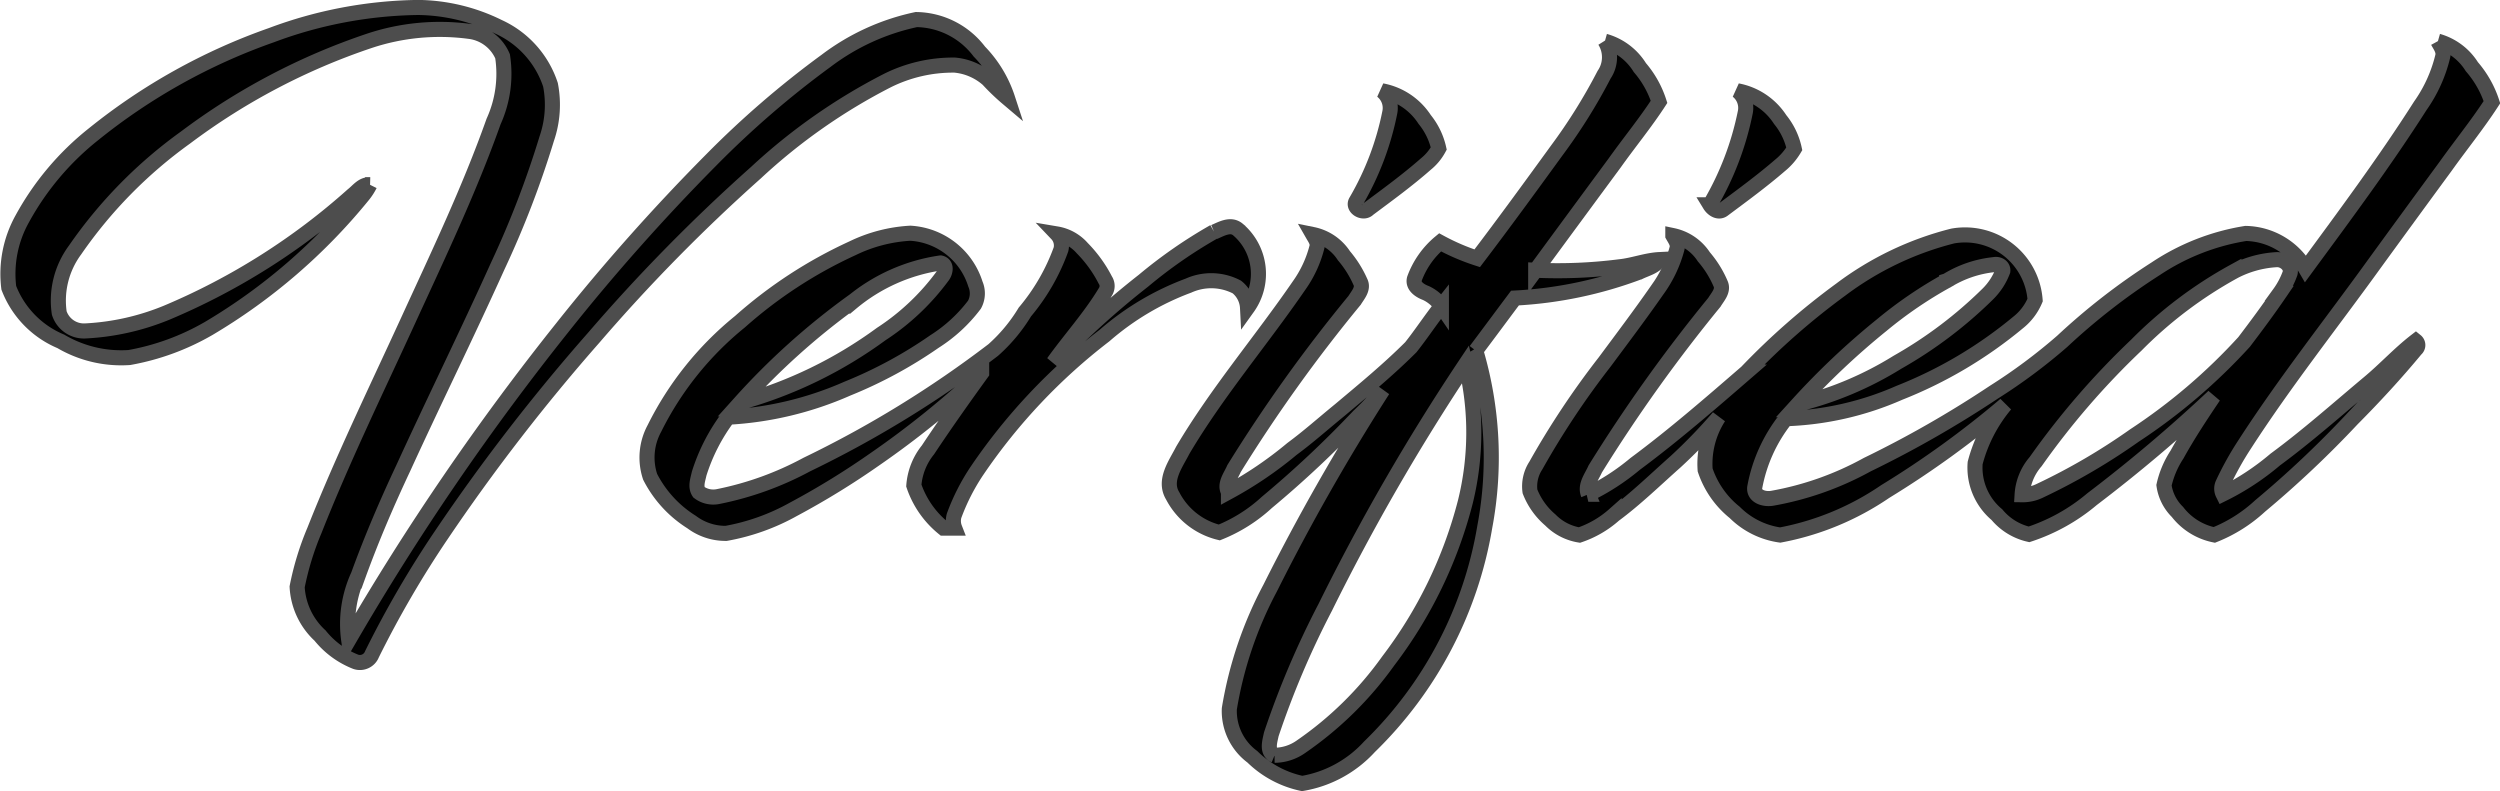 <svg xmlns="http://www.w3.org/2000/svg" width="66.323" height="20.99" viewBox="0 0 66.323 20.99">
  <g id="Group_17368" data-name="Group 17368" transform="translate(-10527.269 1889.342)">
    <g id="Screenshot_1" transform="translate(10527.468 -1893.16)">
      <g id="_000000ff" data-name="#000000ff" transform="translate(0 4.018)">
        <path id="Path_27168" data-name="Path 27168" d="M9.84,57.8a11.489,11.489,0,0,1,3.9-.736,4.938,4.938,0,0,1,2.131.515,2.573,2.573,0,0,1,1.376,1.537,2.768,2.768,0,0,1-.1,1.43,25.514,25.514,0,0,1-1.306,3.392c-.809,1.793-1.681,3.559-2.5,5.348-.437.93-.842,1.875-1.192,2.839a3.087,3.087,0,0,0-.255,1.721,68.141,68.141,0,0,1,5.676-8.3,54.321,54.321,0,0,1,3.955-4.45,25.05,25.05,0,0,1,3.036-2.618,6.028,6.028,0,0,1,2.392-1.093,2.135,2.135,0,0,1,1.671.849,3.2,3.2,0,0,1,.749,1.238,5.8,5.8,0,0,1-.521-.5,1.543,1.543,0,0,0-.881-.379,3.9,3.9,0,0,0-1.794.414,15.466,15.466,0,0,0-3.482,2.442,46.259,46.259,0,0,0-4.3,4.375,51.835,51.835,0,0,0-4.03,5.215,27.255,27.255,0,0,0-1.854,3.183.342.342,0,0,1-.433.2,2.288,2.288,0,0,1-.943-.694,1.89,1.89,0,0,1-.609-1.293,7.632,7.632,0,0,1,.46-1.5c.745-1.884,1.633-3.71,2.478-5.552.8-1.745,1.631-3.484,2.273-5.293a3.058,3.058,0,0,0,.239-1.73,1.1,1.1,0,0,0-.891-.663,5.921,5.921,0,0,0-2.637.25,17.266,17.266,0,0,0-4.884,2.568A12.226,12.226,0,0,0,4.633,63.5a2.255,2.255,0,0,0-.418,1.669.687.687,0,0,0,.7.476,6.507,6.507,0,0,0,2.158-.487A17.666,17.666,0,0,0,12,62.039c.14-.107.255-.284.455-.273a1.509,1.509,0,0,1-.182.282,15.366,15.366,0,0,1-4.091,3.53,6.47,6.47,0,0,1-2.109.773,3.163,3.163,0,0,1-1.817-.429A2.519,2.519,0,0,1,2.876,64.5a3,3,0,0,1,.36-1.833,7.385,7.385,0,0,1,1.886-2.238A15.913,15.913,0,0,1,9.84,57.8Z" transform="translate(-2.842 -57.066)" stroke="#4d4d4d" stroke-width="0.4"/>
        <path id="Path_27169" data-name="Path 27169" d="M471.784,70.88a1.6,1.6,0,0,1,.928.7,2.626,2.626,0,0,1,.509.909c-.361.556-.787,1.073-1.172,1.614q-1.052,1.426-2.1,2.853a12.986,12.986,0,0,0,2.231-.092c.358-.037.7-.174,1.057-.191-.113.187-.346.239-.533.329a10.929,10.929,0,0,1-3.305.692c-.348.464-.692.931-1.041,1.394a9.944,9.944,0,0,1,.24,4.677,10.576,10.576,0,0,1-3.061,5.835,3.115,3.115,0,0,1-1.784.972,2.671,2.671,0,0,1-1.321-.708,1.509,1.509,0,0,1-.611-1.273,10.391,10.391,0,0,1,1.082-3.2,57.023,57.023,0,0,1,2.99-5.256,6.718,6.718,0,0,1-.64.692,27.973,27.973,0,0,1-2.434,2.286,4.143,4.143,0,0,1-1.265.8,1.9,1.9,0,0,1-1.236-.972c-.249-.41.081-.842.267-1.208.905-1.532,2.076-2.9,3.083-4.366a3.051,3.051,0,0,0,.474-1.014c.038-.129-.048-.24-.108-.345a1.294,1.294,0,0,1,.827.563,2.833,2.833,0,0,1,.436.694c.091.178-.063.343-.152.489a40.655,40.655,0,0,0-3.2,4.466c-.081.194-.265.41-.147.621a10.245,10.245,0,0,0,1.685-1.144c.44-.324.846-.688,1.269-1.032.643-.54,1.293-1.075,1.885-1.667.281-.355.529-.734.81-1.09a1.013,1.013,0,0,0-.415-.349c-.158-.059-.353-.186-.3-.377a2.27,2.27,0,0,1,.68-.966,5.806,5.806,0,0,0,.985.423c.716-.942,1.414-1.9,2.107-2.855a14.7,14.7,0,0,0,1.26-2.016.821.821,0,0,0,.017-.9M464.365,85.9a23.246,23.246,0,0,0-1.43,3.366c-.036.176-.134.467.087.558a1.229,1.229,0,0,0,.7-.227,9.351,9.351,0,0,0,2.316-2.277,11.8,11.8,0,0,0,2.045-4.22,7.675,7.675,0,0,0,.007-3.652A57.637,57.637,0,0,0,464.365,85.9Z" transform="translate(-429.407 -69.987)" stroke="#4d4d4d" stroke-width="0.4"/>
        <path id="Path_27170" data-name="Path 27170" d="M624.416,70.87a1.565,1.565,0,0,1,.9.677,2.719,2.719,0,0,1,.533.942c-.379.586-.824,1.133-1.228,1.7q-.944,1.286-1.882,2.576c-1.154,1.6-2.381,3.148-3.448,4.8a8.209,8.209,0,0,0-.584,1.051.316.316,0,0,0,.007.266,6.767,6.767,0,0,0,1.387-.913c.858-.631,1.651-1.338,2.466-2.02.436-.36.815-.78,1.263-1.126a.142.142,0,0,1,0,.221c-.532.643-1.1,1.259-1.691,1.854A27.467,27.467,0,0,1,619.7,83.2a3.94,3.94,0,0,1-1.217.769,1.658,1.658,0,0,1-.977-.61,1.23,1.23,0,0,1-.357-.707,2.447,2.447,0,0,1,.345-.814c.294-.532.631-1.04.971-1.545a40.412,40.412,0,0,1-3.226,2.728,5.008,5.008,0,0,1-1.671.933,1.561,1.561,0,0,1-.852-.523,1.625,1.625,0,0,1-.577-1.369,3.972,3.972,0,0,1,.8-1.55,25.382,25.382,0,0,1-3.188,2.307,7.337,7.337,0,0,1-2.785,1.153,2.129,2.129,0,0,1-1.205-.6,2.431,2.431,0,0,1-.785-1.127,2.283,2.283,0,0,1,.359-1.4,14.226,14.226,0,0,1-1.146,1.185c-.536.475-1.049.978-1.627,1.406a2.7,2.7,0,0,1-.921.536,1.4,1.4,0,0,1-.772-.4,1.9,1.9,0,0,1-.54-.758,1.008,1.008,0,0,1,.156-.686,22.135,22.135,0,0,1,1.826-2.747c.467-.629.939-1.255,1.388-1.9a3.316,3.316,0,0,0,.53-1.107c.036-.129-.051-.24-.11-.347a1.3,1.3,0,0,1,.822.564,2.745,2.745,0,0,1,.448.721c.077.18-.081.341-.168.486a41.476,41.476,0,0,0-3.162,4.423c-.09.209-.28.434-.182.67a6.1,6.1,0,0,0,1.244-.807c1.028-.762,1.991-1.6,2.956-2.435a18.828,18.828,0,0,1,2.494-2.186,8.325,8.325,0,0,1,2.974-1.424,1.864,1.864,0,0,1,2.185,1.7,1.5,1.5,0,0,1-.458.6,11.578,11.578,0,0,1-3.144,1.86,8.156,8.156,0,0,1-3.009.687,4.1,4.1,0,0,0-.828,1.827c-.026.245.27.32.469.283a8.155,8.155,0,0,0,2.518-.892,28.526,28.526,0,0,0,3.357-1.921,14.749,14.749,0,0,0,1.813-1.349,17.231,17.231,0,0,1,2.485-1.929,6.013,6.013,0,0,1,2.386-.934,1.886,1.886,0,0,1,1.587.934c1.045-1.422,2.1-2.84,3.046-4.325a3.813,3.813,0,0,0,.592-1.308c.034-.149-.065-.277-.132-.4m-5.408,6.108a11.263,11.263,0,0,0-2.589,1.954,20.833,20.833,0,0,0-2.671,3.091,1.472,1.472,0,0,0-.359.878,1.032,1.032,0,0,0,.478-.109,16.619,16.619,0,0,0,2.5-1.461,15.305,15.305,0,0,0,2.912-2.484c.321-.423.638-.849.937-1.287a2.1,2.1,0,0,0,.284-.541c.042-.2-.176-.369-.367-.354a2.772,2.772,0,0,0-1.126.313m-7.62.247a11.2,11.2,0,0,0-1.719,1.173,19.96,19.96,0,0,0-2.225,2.1,9.154,9.154,0,0,0,2.639-1.112,11.421,11.421,0,0,0,2.4-1.813,1.7,1.7,0,0,0,.395-.609c.014-.124-.12-.193-.23-.168A2.96,2.96,0,0,0,611.389,77.225Z" transform="translate(-559.939 -69.978)" stroke="#4d4d4d" stroke-width="0.4"/>
        <path id="Path_27171" data-name="Path 27171" d="M534.935,91.24A1.732,1.732,0,0,1,536.07,92a1.865,1.865,0,0,1,.374.771,1.357,1.357,0,0,1-.341.411c-.484.426-1.007.807-1.524,1.192-.135.144-.437-.03-.327-.206a7.6,7.6,0,0,0,.894-2.359A.578.578,0,0,0,534.935,91.24Z" transform="translate(-498.474 -89.031)" stroke="#4d4d4d" stroke-width="0.4"/>
        <path id="Path_27172" data-name="Path 27172" d="M674.789,91.24a1.734,1.734,0,0,1,1.134.762,1.849,1.849,0,0,1,.375.778,1.649,1.649,0,0,1-.379.439c-.477.412-.988.786-1.494,1.163-.132.112-.294,0-.366-.118A7.9,7.9,0,0,0,675,91.8.576.576,0,0,0,674.789,91.24Z" transform="translate(-628.896 -89.031)" stroke="#4d4d4d" stroke-width="0.4"/>
        <path id="Path_27173" data-name="Path 27173" d="M269.48,147.7c.194-.083.435-.228.629-.067a1.543,1.543,0,0,1,.256,2.077.753.753,0,0,0-.283-.551,1.468,1.468,0,0,0-1.283-.037,7.219,7.219,0,0,0-2.226,1.323,15.467,15.467,0,0,0-3.383,3.585,5.587,5.587,0,0,0-.611,1.2.525.525,0,0,0,.018.325q-.149,0-.3,0a2.475,2.475,0,0,1-.785-1.129,1.711,1.711,0,0,1,.375-.946c.458-.69.939-1.368,1.425-2.04a24.248,24.248,0,0,1-2.8,2.265,21.162,21.162,0,0,1-2.194,1.351,5.724,5.724,0,0,1-1.785.639,1.5,1.5,0,0,1-.916-.3,3.059,3.059,0,0,1-1.1-1.2,1.617,1.617,0,0,1,.11-1.278,8.524,8.524,0,0,1,2.272-2.837,12.031,12.031,0,0,1,2.985-1.948,4.021,4.021,0,0,1,1.534-.4,1.927,1.927,0,0,1,1.728,1.35.623.623,0,0,1-.025.546,4.036,4.036,0,0,1-1.059.976,11.768,11.768,0,0,1-2.313,1.251,9.045,9.045,0,0,1-3.164.758,4.956,4.956,0,0,0-.769,1.5c-.033.158-.106.342-.006.491a.636.636,0,0,0,.516.113,8.419,8.419,0,0,0,2.349-.849,28.64,28.64,0,0,0,4.945-3.039,4.372,4.372,0,0,0,.838-1.007,5.45,5.45,0,0,0,.958-1.661.445.445,0,0,0-.111-.41,1.152,1.152,0,0,1,.676.378,3.446,3.446,0,0,1,.611.846.285.285,0,0,1,0,.316c-.4.663-.927,1.243-1.379,1.872a22.059,22.059,0,0,1,2.391-2.171,12.69,12.69,0,0,1,1.873-1.3m-9.616,1.876a18.765,18.765,0,0,0-2.947,2.653,11.573,11.573,0,0,0,3.733-1.814,6.249,6.249,0,0,0,1.628-1.538c.079-.105.119-.31-.054-.348A4.755,4.755,0,0,0,259.864,149.573Z" transform="translate(-237.468 -141.745)" stroke="#4d4d4d" stroke-width="0.4"/>
      </g>
    </g>
  </g>
</svg>
